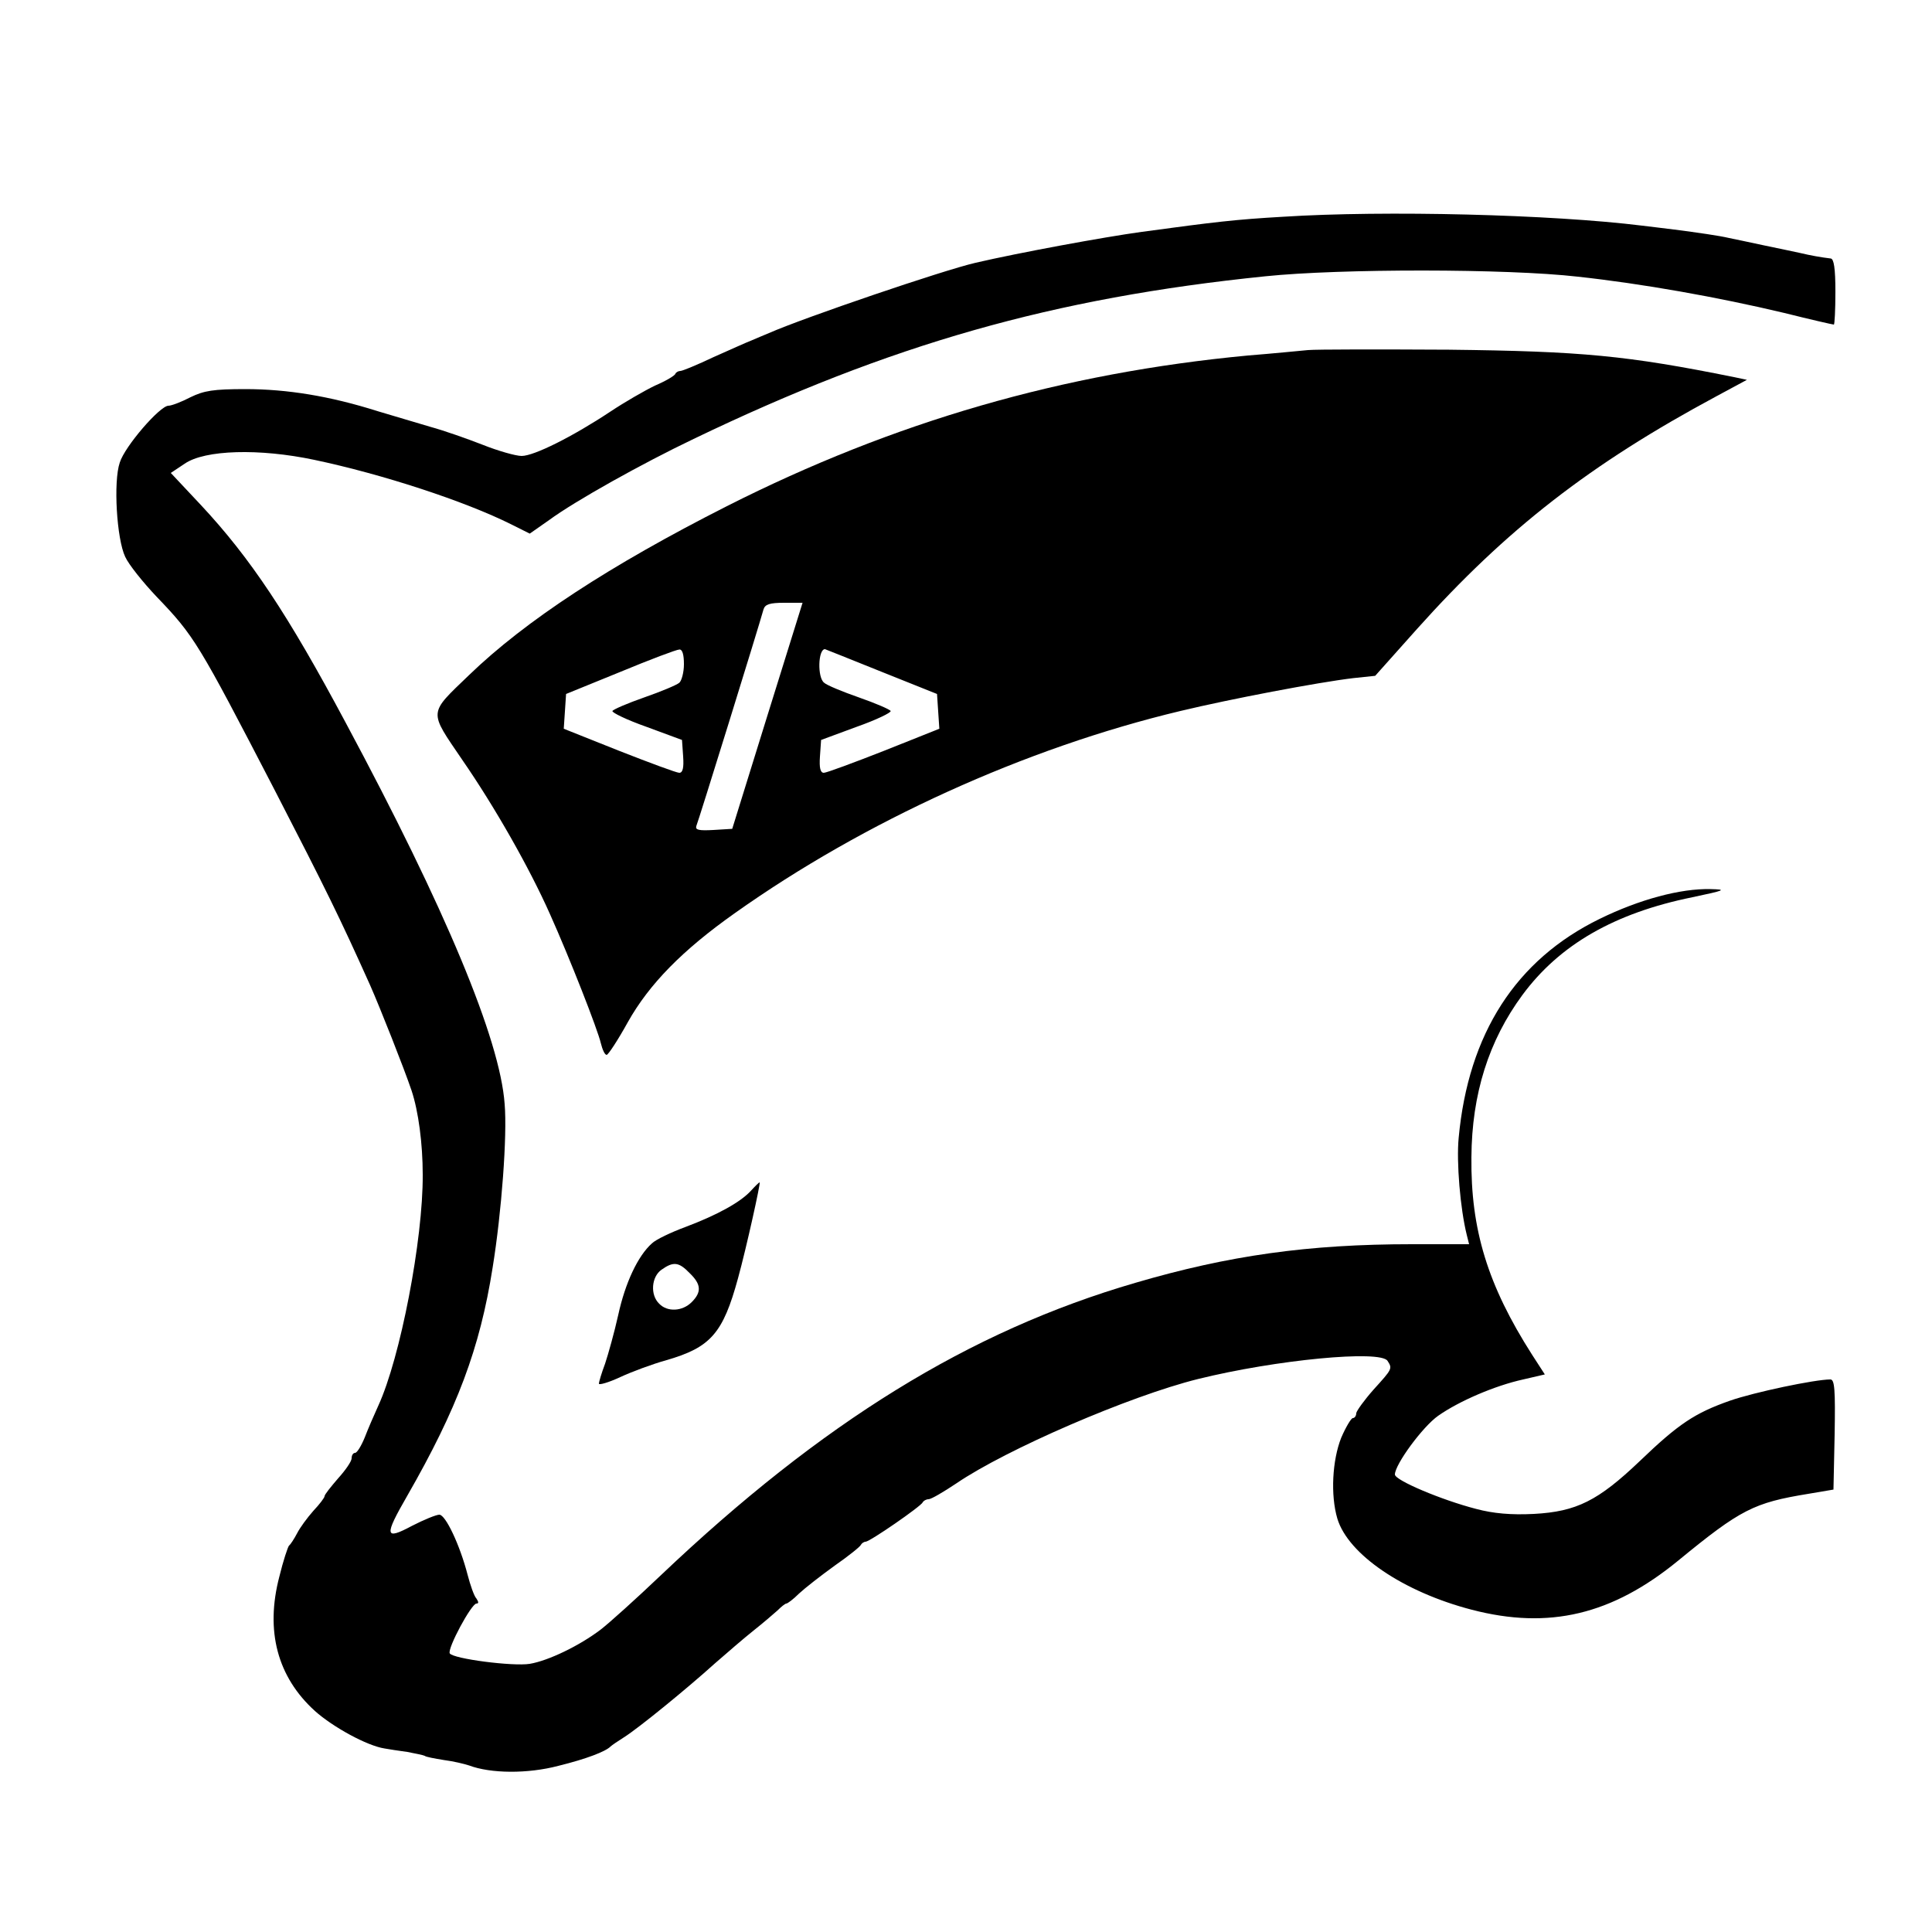 <?xml version="1.0" standalone="no"?>
<!DOCTYPE svg PUBLIC "-//W3C//DTD SVG 20010904//EN"
 "http://www.w3.org/TR/2001/REC-SVG-20010904/DTD/svg10.dtd">
<svg version="1.0" xmlns="http://www.w3.org/2000/svg"
 width="500pt" height="500pt" viewBox="0 0 500 500"
 preserveAspectRatio="xMidYMid meet">

<g transform="translate(0,500) scale(0.1,-0.1)"
fill="#000000" stroke="none">
<path d="M3320 4439 c-122 -7 -173 -13 -365 -39 -101 -14 -318 -54 -430 -80
-83 -19 -444 -142 -535 -182 -14 -6 -34 -14 -45 -19 -11 -4 -55 -24 -98 -43
-42 -20 -81 -36 -86 -36 -5 0 -11 -3 -13 -7 -1 -5 -25 -19 -53 -31 -27 -13
-79 -43 -115 -67 -98 -65 -198 -115 -230 -115 -15 0 -61 13 -101 29 -41 16
-101 37 -134 46 -33 10 -95 28 -138 41 -123 39 -234 57 -342 57 -83 0 -107 -4
-142 -21 -23 -12 -49 -22 -57 -22 -22 0 -113 -105 -126 -147 -17 -49 -8 -198
14 -244 9 -20 46 -66 81 -103 98 -102 108 -119 306 -501 133 -258 168 -329
247 -505 26 -59 87 -213 107 -272 18 -54 29 -138 29 -218 1 -168 -58 -474
-115 -598 -11 -24 -27 -61 -35 -82 -9 -22 -20 -40 -25 -40 -5 0 -9 -6 -9 -14
0 -8 -16 -31 -35 -52 -19 -22 -35 -42 -35 -46 0 -4 -13 -21 -29 -38 -16 -18
-35 -44 -42 -58 -8 -15 -17 -29 -21 -32 -3 -3 -15 -39 -25 -80 -37 -141 -5
-260 92 -348 47 -42 135 -90 180 -97 11 -2 37 -6 59 -9 21 -4 41 -8 45 -10 3
-3 26 -7 50 -11 24 -3 53 -10 65 -14 56 -21 151 -22 231 -1 73 18 122 37 135
50 3 3 19 14 35 24 38 24 163 126 235 191 31 27 76 66 100 85 24 19 52 43 62
52 10 10 20 18 23 18 3 0 18 11 33 26 15 14 56 46 92 72 36 25 67 50 68 54 2
4 8 8 12 8 11 0 144 92 148 102 2 4 9 8 15 8 7 0 39 19 72 41 129 88 448 226
625 270 202 50 473 76 491 47 13 -20 12 -21 -36 -74 -24 -27 -44 -55 -45 -61
0 -7 -4 -13 -9 -13 -4 0 -18 -23 -30 -51 -23 -58 -28 -148 -10 -209 28 -93
171 -190 348 -236 200 -52 363 -13 534 127 162 133 196 150 337 173 l65 11 3
142 c2 117 0 143 -11 143 -40 0 -197 -33 -260 -55 -91 -32 -133 -60 -233 -156
-108 -103 -164 -131 -274 -137 -59 -3 -105 1 -150 13 -89 23 -210 74 -210 89
0 26 72 124 112 152 54 38 147 78 220 94 l56 13 -33 51 c-115 180 -159 324
-157 511 1 164 45 302 132 420 96 130 238 212 440 253 85 18 90 20 47 21 -78
2 -185 -27 -287 -77 -217 -106 -340 -297 -365 -567 -6 -62 4 -183 21 -251 l6
-24 -148 0 c-268 0 -474 -29 -716 -100 -429 -125 -811 -361 -1228 -757 -63
-60 -133 -123 -155 -140 -55 -42 -136 -81 -184 -89 -44 -7 -198 13 -207 27 -7
12 56 129 69 129 6 0 6 4 0 13 -6 6 -16 35 -23 62 -20 77 -57 155 -73 155 -8
0 -40 -13 -71 -29 -71 -38 -72 -26 -12 78 129 225 188 381 221 591 23 142 38
341 31 423 -12 167 -153 505 -411 986 -150 281 -247 427 -376 565 l-77 82 36
24 c52 36 193 40 335 10 176 -37 390 -107 510 -167 l48 -24 50 35 c68 50 242
147 374 210 509 245 931 365 1480 421 193 20 625 20 808 -1 166 -18 363 -53
535 -94 68 -17 125 -30 128 -30 2 0 4 38 4 85 0 61 -4 85 -12 86 -25 3 -53 8
-78 14 -14 3 -56 12 -95 20 -38 8 -79 17 -90 19 -25 6 -81 14 -143 22 -26 3
-63 8 -82 10 -233 29 -666 40 -930 23z"/>
<path d="M3385 4094 c-22 -2 -92 -9 -155 -14 -479 -45 -916 -171 -1349 -390
-302 -153 -521 -296 -667 -437 -106 -102 -105 -91 -18 -219 85 -123 174 -280
227 -399 52 -116 124 -300 132 -335 4 -16 10 -30 15 -30 4 0 29 38 55 85 55
98 141 186 277 282 334 237 751 427 1153 523 129 31 355 74 447 85 l57 6 108
121 c231 258 448 427 776 603 l78 42 -33 7 c-278 56 -394 67 -738 71 -179 1
-343 1 -365 -1z m-1399 -946 l-91 -293 -49 -3 c-37 -2 -47 0 -44 10 5 11 161
514 174 561 4 13 16 17 53 17 l48 0 -91 -292z m-216 133 c0 -21 -6 -43 -12
-48 -7 -6 -48 -23 -91 -38 -43 -15 -80 -31 -82 -35 -2 -4 37 -23 88 -41 l92
-34 3 -43 c2 -29 -1 -42 -10 -42 -7 0 -77 26 -156 57 l-143 57 3 45 3 45 140
57 c77 32 146 58 153 58 8 1 12 -13 12 -38z m510 -19 l145 -58 3 -45 3 -45
-143 -57 c-79 -31 -149 -57 -156 -57 -9 0 -12 13 -10 42 l3 43 92 34 c51 18
90 37 88 41 -2 4 -39 20 -82 35 -43 15 -84 32 -90 38 -18 13 -16 87 2 87 0 0
66 -26 145 -58z"/>
<path d="M1944 1919 c-27 -30 -87 -63 -169 -94 -38 -14 -78 -33 -88 -43 -36
-32 -69 -102 -87 -185 -10 -45 -26 -102 -34 -126 -9 -24 -16 -47 -16 -52 0 -4
25 3 55 17 30 14 84 34 120 44 114 33 146 69 185 212 22 80 59 248 56 248 -2
0 -11 -9 -22 -21z m-159 -214 c30 -29 31 -49 5 -75 -24 -24 -63 -26 -84 -4
-24 23 -20 70 6 88 31 22 45 20 73 -9z"/>
</g>
</svg>
